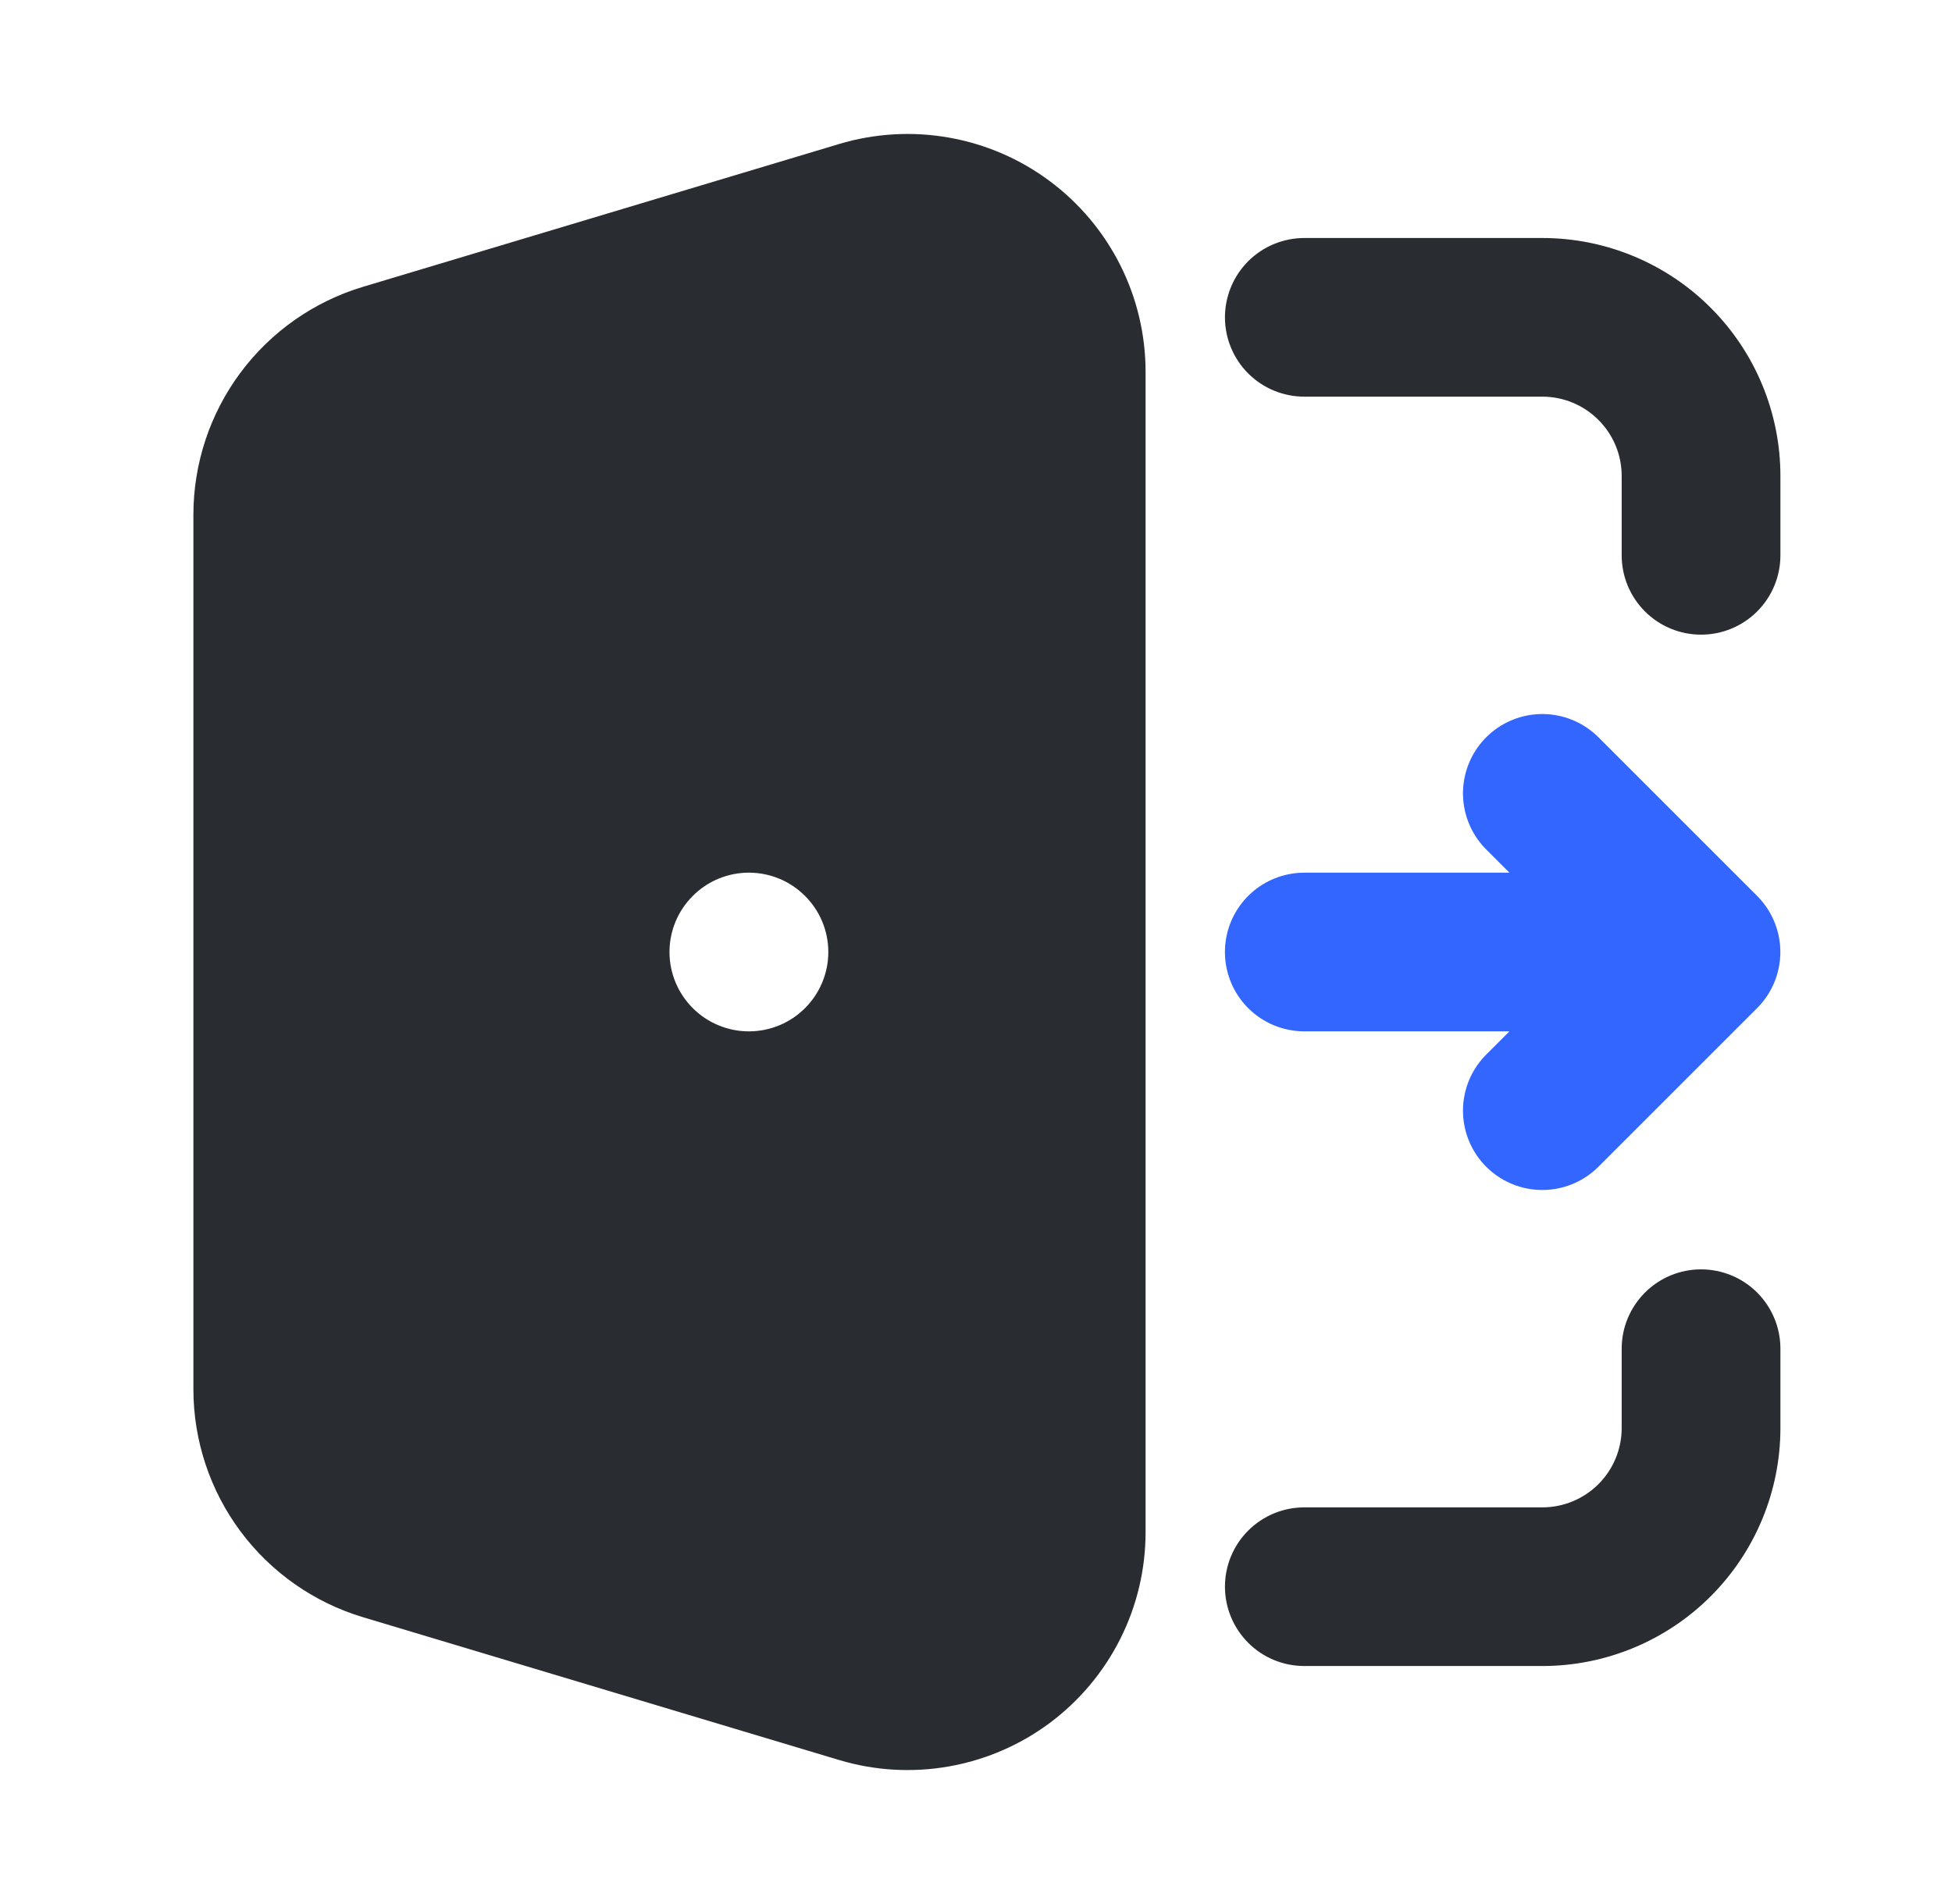 <svg width="41" height="40" viewBox="0 0 41 40" fill="none" xmlns="http://www.w3.org/2000/svg">
<g id="majesticons:door-exit">
<g id="Group">
<path id="Vector" fill-rule="evenodd" clip-rule="evenodd" d="M17.626 3.025C18.372 2.801 19.161 2.755 19.928 2.89C20.696 3.025 21.422 3.337 22.047 3.803C22.672 4.268 23.18 4.873 23.53 5.569C23.88 6.265 24.062 7.034 24.062 7.813V32.187C24.062 32.966 23.88 33.735 23.53 34.431C23.18 35.127 22.672 35.732 22.047 36.198C21.422 36.663 20.696 36.975 19.928 37.11C19.161 37.245 18.372 37.199 17.626 36.975L7.626 33.975C6.596 33.666 5.693 33.033 5.051 32.171C4.409 31.308 4.063 30.262 4.062 29.187V10.813C4.063 9.738 4.409 8.692 5.051 7.829C5.693 6.967 6.596 6.334 7.626 6.025L17.626 3.025ZM25.729 6.667C25.729 6.225 25.905 5.801 26.217 5.488C26.53 5.176 26.954 5 27.396 5H32.396C33.722 5 34.994 5.527 35.931 6.465C36.869 7.402 37.396 8.674 37.396 10V11.667C37.396 12.109 37.22 12.533 36.908 12.845C36.595 13.158 36.171 13.333 35.729 13.333C35.287 13.333 34.863 13.158 34.551 12.845C34.238 12.533 34.062 12.109 34.062 11.667V10C34.062 9.558 33.887 9.134 33.574 8.822C33.262 8.509 32.838 8.333 32.396 8.333H27.396C26.954 8.333 26.53 8.158 26.217 7.845C25.905 7.533 25.729 7.109 25.729 6.667ZM35.729 26.667C36.171 26.667 36.595 26.842 36.908 27.155C37.22 27.467 37.396 27.891 37.396 28.333V30C37.396 31.326 36.869 32.598 35.931 33.536C34.994 34.473 33.722 35 32.396 35H27.396C26.954 35 26.53 34.825 26.217 34.512C25.905 34.199 25.729 33.775 25.729 33.333C25.729 32.891 25.905 32.467 26.217 32.155C26.53 31.842 26.954 31.667 27.396 31.667H32.396C32.838 31.667 33.262 31.491 33.574 31.179C33.887 30.866 34.062 30.442 34.062 30V28.333C34.062 27.891 34.238 27.467 34.551 27.155C34.863 26.842 35.287 26.667 35.729 26.667ZM15.729 18.333C15.287 18.333 14.863 18.509 14.551 18.822C14.238 19.134 14.062 19.558 14.062 20C14.062 20.442 14.238 20.866 14.551 21.179C14.863 21.491 15.287 21.667 15.729 21.667H15.731C16.173 21.667 16.597 21.491 16.909 21.179C17.222 20.866 17.398 20.442 17.398 20C17.398 19.558 17.222 19.134 16.909 18.822C16.597 18.509 16.173 18.333 15.731 18.333H15.729Z" fill="#292D32"/>
<path id="Vector_2" d="M35.728 20L32.395 23.333M27.395 20H35.728H27.395ZM35.728 20L32.395 16.667L35.728 20Z" stroke="#3366FF" stroke-width="3.333" stroke-linecap="round" stroke-linejoin="round"/>
</g>
</g>
</svg>
